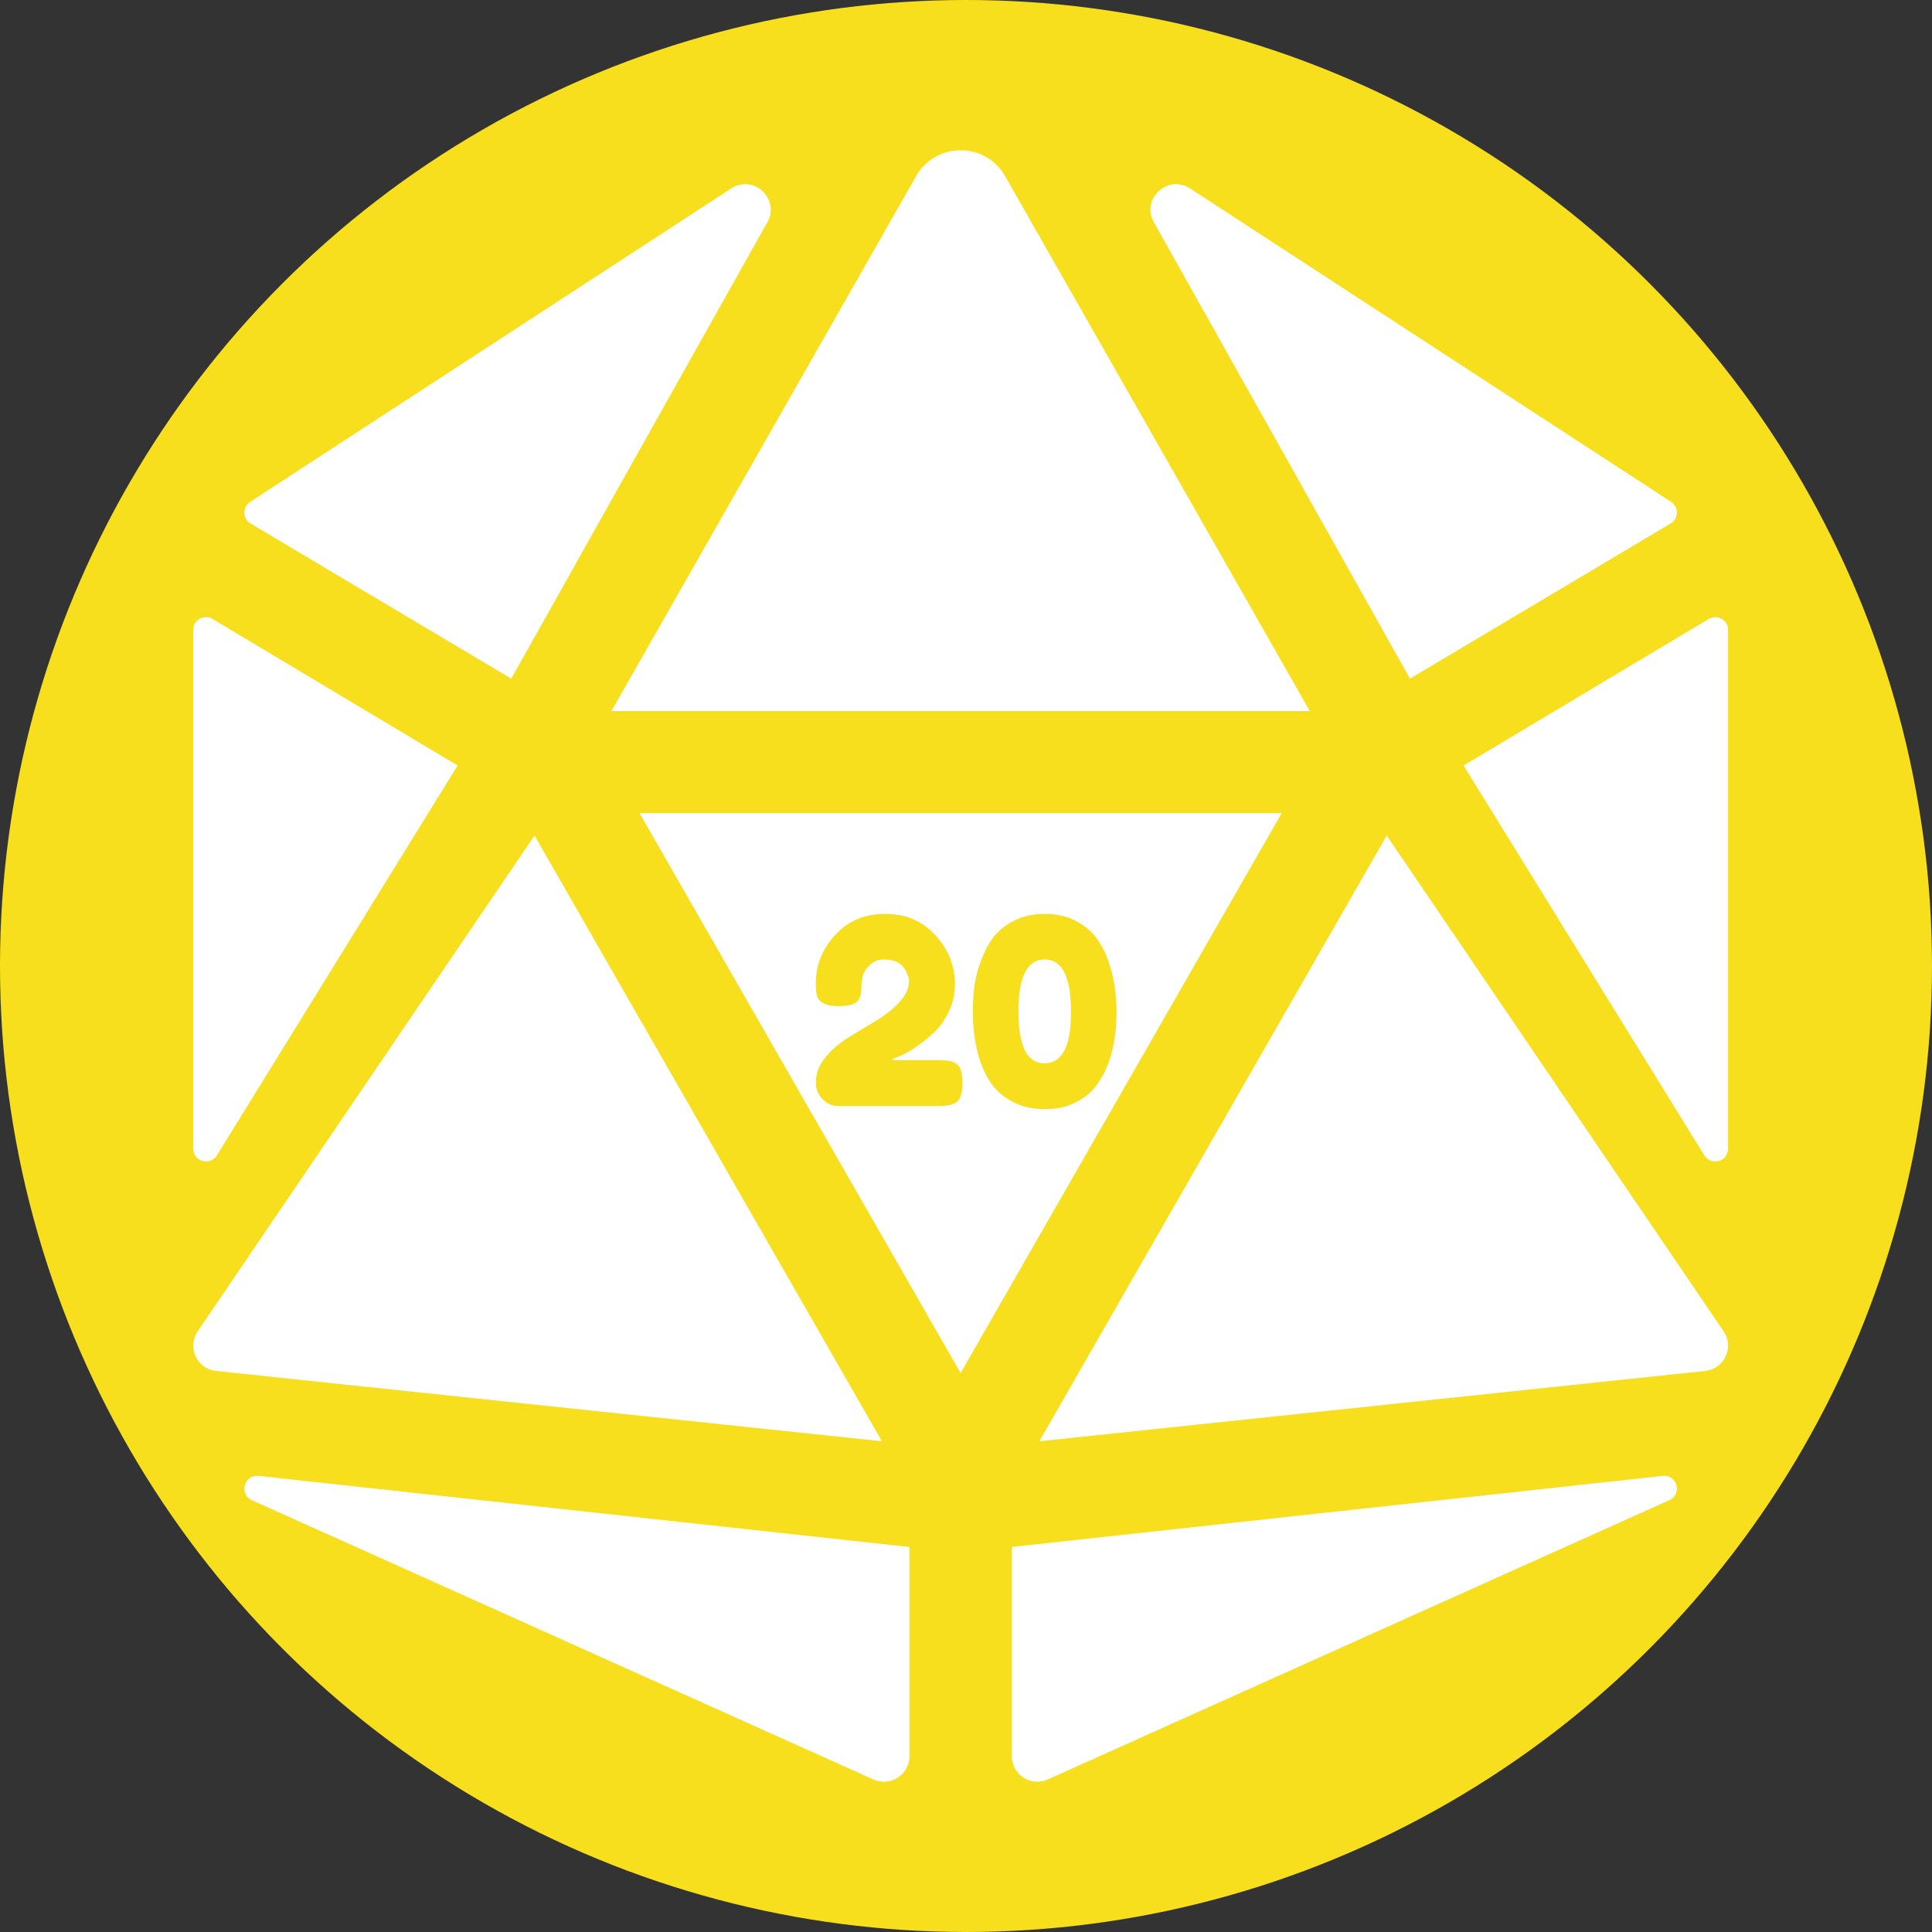 <svg width="180" height="180" viewBox="0 0 180 180" fill="none" xmlns="http://www.w3.org/2000/svg">
<rect x="0" y="0" width="180" height="180" fill="#333333" stroke="none"/>
<circle cx="90" cy="90" r="90" fill="#F7DF1E"/>
<path fill-rule="evenodd" clip-rule="evenodd" d="M18.358 124.124L49.802 77.845L82.167 134.28L20.124 127.728C18.387 127.538 17.44 125.609 18.358 124.124ZM42.637 71.32L20.207 107.642C19.576 108.663 18 108.218 18 107.022V58.688C18 57.765 19.01 57.195 19.805 57.67L42.637 71.32ZM81.351 165.778L23.437 139.755C22.236 139.167 22.767 137.359 24.092 137.507L84.732 144.128V163.623C84.732 165.354 82.93 166.506 81.351 165.778ZM71.445 20.792L47.633 63.227L23.345 48.773C22.594 48.321 22.57 47.241 23.306 46.76L68.234 17.485C70.376 16.265 72.738 18.697 71.445 20.792ZM122.034 66.249H89.499H56.964L85.438 16.262C86.371 14.754 87.935 14 89.499 14C91.063 14 92.627 14.754 93.559 16.262L122.034 66.249ZM136.361 71.323L159.193 57.67C159.988 57.195 160.998 57.765 160.998 58.688V107.022C160.998 108.221 159.419 108.666 158.79 107.645L136.361 71.323ZM155.653 48.77L131.365 63.227L107.552 20.792C106.26 18.697 108.622 16.265 110.764 17.485L155.692 46.757C156.428 47.238 156.407 48.318 155.653 48.77ZM94.266 144.125L154.906 137.507C156.231 137.359 156.762 139.167 155.561 139.752L97.647 165.775C96.068 166.503 94.266 165.354 94.266 163.62V144.125ZM96.834 134.28L129.196 77.845L160.643 124.124C161.561 125.609 160.614 127.535 158.877 127.728L96.834 134.28ZM59.58 75.749H89.499H119.418L89.499 127.924L59.58 75.749ZM88.946 99.016C88.674 98.856 88.21 98.776 87.554 98.776H83.162V98.656L83.762 98.416C84.69 98.048 85.746 97.336 86.93 96.28C87.49 95.784 87.97 95.128 88.37 94.312C88.77 93.496 88.97 92.632 88.97 91.72C88.97 90.008 88.37 88.488 87.17 87.16C85.97 85.816 84.402 85.144 82.466 85.144C80.546 85.144 78.986 85.808 77.786 87.136C76.602 88.448 76.01 89.936 76.01 91.6C76.01 92.16 76.05 92.568 76.13 92.824C76.338 93.432 77.002 93.736 78.122 93.736C79.13 93.736 79.754 93.544 79.994 93.16C80.122 92.936 80.194 92.736 80.21 92.56C80.242 92.384 80.258 92.12 80.258 91.768V91.624L80.354 91.072C80.402 90.704 80.61 90.336 80.978 89.968C81.362 89.584 81.81 89.392 82.322 89.392C82.834 89.392 83.234 89.464 83.522 89.608C83.81 89.752 84.018 89.912 84.146 90.088C84.29 90.248 84.418 90.464 84.53 90.736C84.642 90.992 84.698 91.192 84.698 91.336C84.698 92.056 84.394 92.736 83.786 93.376C83.194 94.016 82.474 94.592 81.626 95.104C80.778 95.6 79.93 96.112 79.082 96.64C78.234 97.152 77.506 97.776 76.898 98.512C76.306 99.232 76.01 100.024 76.01 100.888C76.01 101.464 76.218 101.968 76.634 102.4C77.05 102.832 77.546 103.048 78.122 103.048H87.506C88.146 103.048 88.642 102.952 88.994 102.76C89.234 102.648 89.402 102.44 89.498 102.136C89.61 101.832 89.666 101.432 89.666 100.936C89.666 100.424 89.618 100.016 89.522 99.712C89.426 99.392 89.234 99.16 88.946 99.016ZM94.403 85.816C93.571 86.248 92.923 86.792 92.459 87.448C91.995 88.088 91.571 88.976 91.187 90.112C90.819 91.248 90.635 92.616 90.635 94.216C90.635 95.96 90.867 97.52 91.331 98.896C91.635 99.76 92.019 100.504 92.483 101.128C92.963 101.752 93.619 102.28 94.451 102.712C95.299 103.128 96.267 103.336 97.355 103.336C98.443 103.336 99.395 103.128 100.211 102.712C101.043 102.296 101.691 101.768 102.155 101.128C103.403 99.432 104.027 97.136 104.027 94.24C104.027 92.624 103.787 91.096 103.307 89.656C103.019 88.792 102.635 88.04 102.155 87.4C101.691 86.76 101.043 86.224 100.211 85.792C99.395 85.36 98.435 85.144 97.331 85.144C96.227 85.144 95.251 85.368 94.403 85.816ZM99.779 94.36C99.779 97.496 98.955 99.064 97.307 99.064C95.691 99.064 94.883 97.456 94.883 94.24C94.883 91.008 95.699 89.392 97.331 89.392C98.963 89.392 99.779 91 99.779 94.216V94.36Z" fill="white"/>
</svg>
